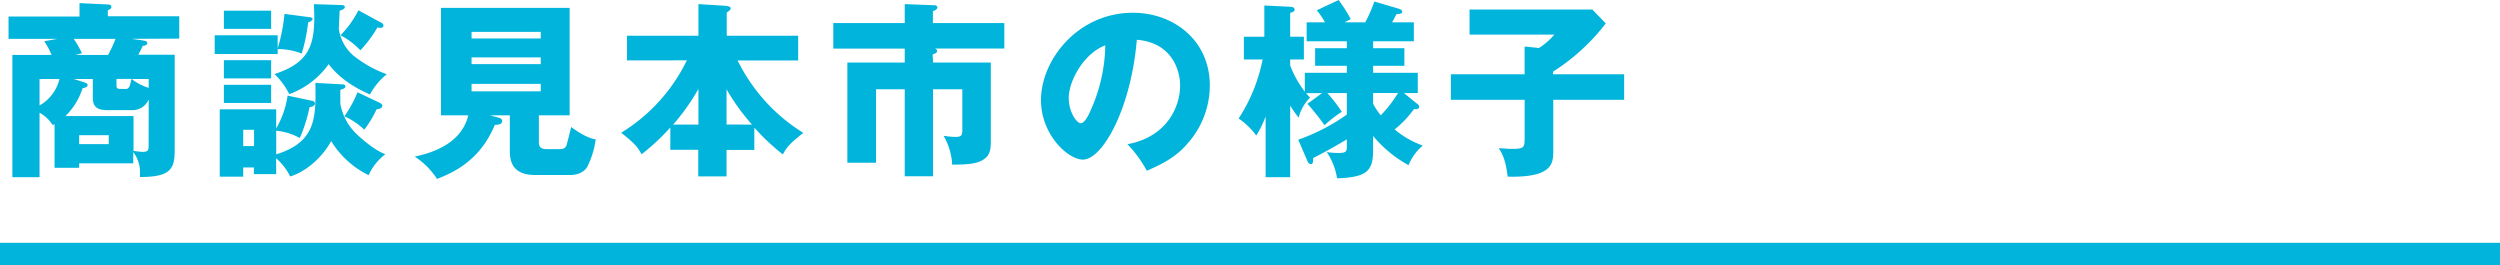 <svg xmlns="http://www.w3.org/2000/svg" width="560" height="59.38"><path d="M0 54.38h560v5H0zM29.45 8.7l2.18.3c1 .17 1.35.21 1.35.67s-.55.55-1 .59c-.17.42-.47 1-1 2h8.15v21.47c0 4.16-1 5.92-7.77 5.92v-1.09a7.34 7.34 0 00-1.51-4.49v2.52H17.73v1h-5.51v-9.78a3.27 3.27 0 01-.42.21 8 8 0 00-2.94-2.77V39.7H2.77V12.31h8.78a16.09 16.09 0 00-1.64-3.07l3-.54h-11v-5h15.9v-3l6.34.3c.42 0 .8.12.8.54s-.42.59-.8.76v1.35h16v5zm-20.59 9v5.92a9.29 9.29 0 004.46-5.92zm24.45 4.57a3.94 3.94 0 01-3.86 2.4h-5.38c-2.48 0-3.28-.88-3.28-2.86v-4.12h-4.28l2.22.71c.3.08.89.29.89.67 0 .17 0 .46-1.14.72A15 15 0 0114.66 26h15.25v7.81c.84.09 1.55.21 2 .21 1.3 0 1.38-.42 1.38-1.38zM16.51 8.7a22.71 22.71 0 011.85 3.23l-1.52.38h7.36a27 27 0 001.68-3.61zm7.85 21.59h-6.63v2h6.63zm1.73-12.6V19c0 .55 0 .92.84.92h1.26c.79 0 .92-.71 1.26-2.26zm7.22 0h-3.82a11.84 11.84 0 003.82 2zM69.39 3.86c.42.05.63.17.63.42s-.38.51-1 .76A38.49 38.49 0 0167.58 12a14.29 14.29 0 00-5.38-1v1.1H48.09V7.9H62.2v2.94a38.52 38.52 0 001.52-7.73zM61.87 39h-5v-1.49h-2.39v2.06h-5.26V24.49h12.65v4.28a20.86 20.86 0 002.56-7.35l5.38 1.14c.29 0 .75.25.75.59 0 .63-.84.79-1.21.84a35.34 35.34 0 01-2.19 6.93 13.56 13.56 0 00-5.29-1.64v5.29c9-2.77 8.9-8.32 8.78-16l6.09.33c.21 0 .63.05.63.51 0 .25-.29.46-1.14.71v3.11A12.4 12.4 0 0079.85 30c.75.72 3.9 3.62 6.47 4.54a12.06 12.06 0 00-3.74 4.7 20.3 20.3 0 01-8.4-7.64c-1.26 2.4-4.54 6.46-9.18 7.93a12.94 12.94 0 00-3.15-4.08zM60.73 2.39v4.08H50.15V2.39zm0 11.09v4.08H50.15v-4.08zm0 5.51v4.07H50.15V19zm-3.82 13.73v-3.65h-2.43v3.65zM76.4 1.13c.51 0 .84.09.84.47s-.67.67-1.17.79c0 .63-.17 3.49-.17 4.08a9.58 9.58 0 003.1 5.84 25.85 25.85 0 007.64 4.32 14.85 14.85 0 00-3.78 4.54c-1.93-.88-6.3-2.9-9.24-6.8a18.69 18.69 0 01-8.82 6.72 16 16 0 00-3.32-4.5C68.72 14.24 70.4 10.67 70.4 4c0-1.22-.05-1.93-.09-3.07zm9.08 4a.69.69 0 01.42.59.52.52 0 01-.59.51 3.86 3.86 0 01-.76-.09 27.94 27.94 0 01-3.82 5.13 17.4 17.4 0 00-4.45-3.37 22.43 22.43 0 004-5.59zM85 23c.42.21.63.38.63.71 0 .51-.67.72-1.26.76a25.23 25.23 0 01-2.77 4.58 16 16 0 00-4.45-3 27.61 27.61 0 002.94-5.38zm35.71 8.88c0 .84.3 1.52 1.68 1.52h3c1.13 0 1.38-.47 1.55-1 .21-.72.72-2.77 1-3.95 3.15 2.31 4.74 2.65 5.5 2.77a19.27 19.27 0 01-1.89 6.13c-1 1.73-3.15 1.85-3.78 1.85H120c-3.28 0-5.8-1.09-5.8-5.29v-8.08h-4.49l2.06.55c.25.08.71.21.71.71 0 .8-.88.85-1.64.89-3.44 8.27-9.66 10.79-12.94 12.1a17 17 0 00-5-5c2.64-.59 10.33-2.31 12-9.25h-6.12V1.76h28.82v24.07h-6.89zm.42-23.27V7.14h-15.5v1.47zm-15.5 4.24v1.52h15.5v-1.52zm0 5.93v1.68h15.5v-1.68zm34.82-5.25V8h16V.92l6.05.38c1 .09 1.18.38 1.18.59s-.17.46-.89.92V8h16v5.55h-13.56a39.59 39.59 0 0014.71 16.21c-2.78 2.23-3.62 3-4.58 4.83a49.51 49.51 0 01-6.39-6v5h-6.22v5.93h-6.34v-5.96h-6.26v-5a50.52 50.52 0 01-6.43 6c-1-1.85-1.84-2.64-4.57-4.83a38.83 38.83 0 0014.7-16.21zm16 6.38a47.31 47.31 0 01-5.67 8h5.67zm12 8a47.76 47.76 0 01-5.7-7.91v7.89zM209 14h12.94v17.3c0 1.76 0 3.27-1.47 4.32s-3.57 1.26-7.18 1.26a14.34 14.34 0 00-1.93-6.47 18 18 0 002.6.26c1.34 0 1.6-.3 1.6-1.52V20H209v19.49h-6.34V20h-6.43v16.46h-6.42V14h12.85v-3.12h-16V5.17h16V.92l6.68.26c.25 0 .63.12.63.5s-.55.71-1 .8v2.69h16v5.71h-15.55c.25.08.5.25.5.5 0 .47-.59.68-1 .8zm43.55 18.3c9.12-1.68 11.8-8.73 11.8-13.1 0-3.41-1.8-9.66-9.7-10.29-1.3 15.37-7.65 26.84-12.1 26.84-3.28 0-9.37-5.55-9.37-13.32 0-9 8.24-19.57 20.59-19.57C263 2.86 271 9.12 271 19.16a19.59 19.59 0 01-5 13c-2.56 3-5.54 4.53-9.11 6.09a27.35 27.35 0 00-4.34-5.95zM239.4 21.93c0 3.23 1.81 5.67 2.69 5.67s1.81-1.89 2.27-3a36.82 36.82 0 003.23-14.45c-4.87 1.85-8.19 8-8.19 11.78zm51.41 9.37a44.71 44.71 0 0010.88-5.63v-4.83h-4.37a33.26 33.26 0 013.24 4.2 29.87 29.87 0 00-3.87 3 55.24 55.24 0 00-3.82-4.79l3.27-2.39h-3.57a10 10 0 00.89 1 9.62 9.62 0 00-2.57 4.5c-.79-1.05-1.26-1.68-1.89-2.69V39.7h-5.5V26.09a24 24 0 01-2.1 4.28 15.52 15.52 0 00-3.95-3.82 37.37 37.37 0 005.38-13.23h-4.2V8.23h4.58v-7l5.79.29c.47 0 1 .17 1 .63s-.59.63-1 .72v5.36h3.07v5.09H289v1.34a23.07 23.07 0 003.28 5.88V16.3h9.41v-1.56h-7.1V10.8h7.1V9.24h-9V5h4.11a16.12 16.12 0 00-1.84-2.69L299.84 0a36 36 0 012.73 4.28l-1.38.72h4.62a31.33 31.33 0 002.05-4.66l5.38 1.59c.51.17.84.34.84.63 0 .55-.54.59-1.26.59-.29.55-.33.67-1 1.85h4.88v4.24h-9.12v1.56h7v3.94h-7v1.56h10v4.54h-3.11l3 2.43a.79.79 0 01.42.63c0 .63-.71.55-1.17.55A24.19 24.19 0 01312.4 29a20.55 20.55 0 006.3 3.61 11.29 11.29 0 00-3.19 4.39 27.78 27.78 0 01-7.94-6.55v3.27c0 4.62-1.47 6-8.07 6.22a14.48 14.48 0 00-2.31-5.88 17.78 17.78 0 002.65.21c1.81 0 1.85-.46 1.85-1.51v-1.55c-.84.51-3.61 2.19-7.56 4.2 0 .25.12 1.35-.46 1.35s-.76-.55-1-1.14zm16.76-8.07a14.76 14.76 0 001.72 2.6 27.19 27.19 0 003.87-5h-5.59zm56.24-6.6v5.72h-15.88v11.59c0 2.69-.25 5.88-10.21 5.63-.46-4-1.38-5.42-2-6.38 1.34.08 2.14.16 2.94.16 2.86 0 2.86-.33 2.86-2.73v-8.27H325v-5.72h16.51v-6.21l3.23.33a15.7 15.7 0 003.44-3h-19V2.14h27.51l3 3.11a46 46 0 01-11.81 10.8v.58z" fill="#00b4dc" data-name="レイヤー 2"/></svg>